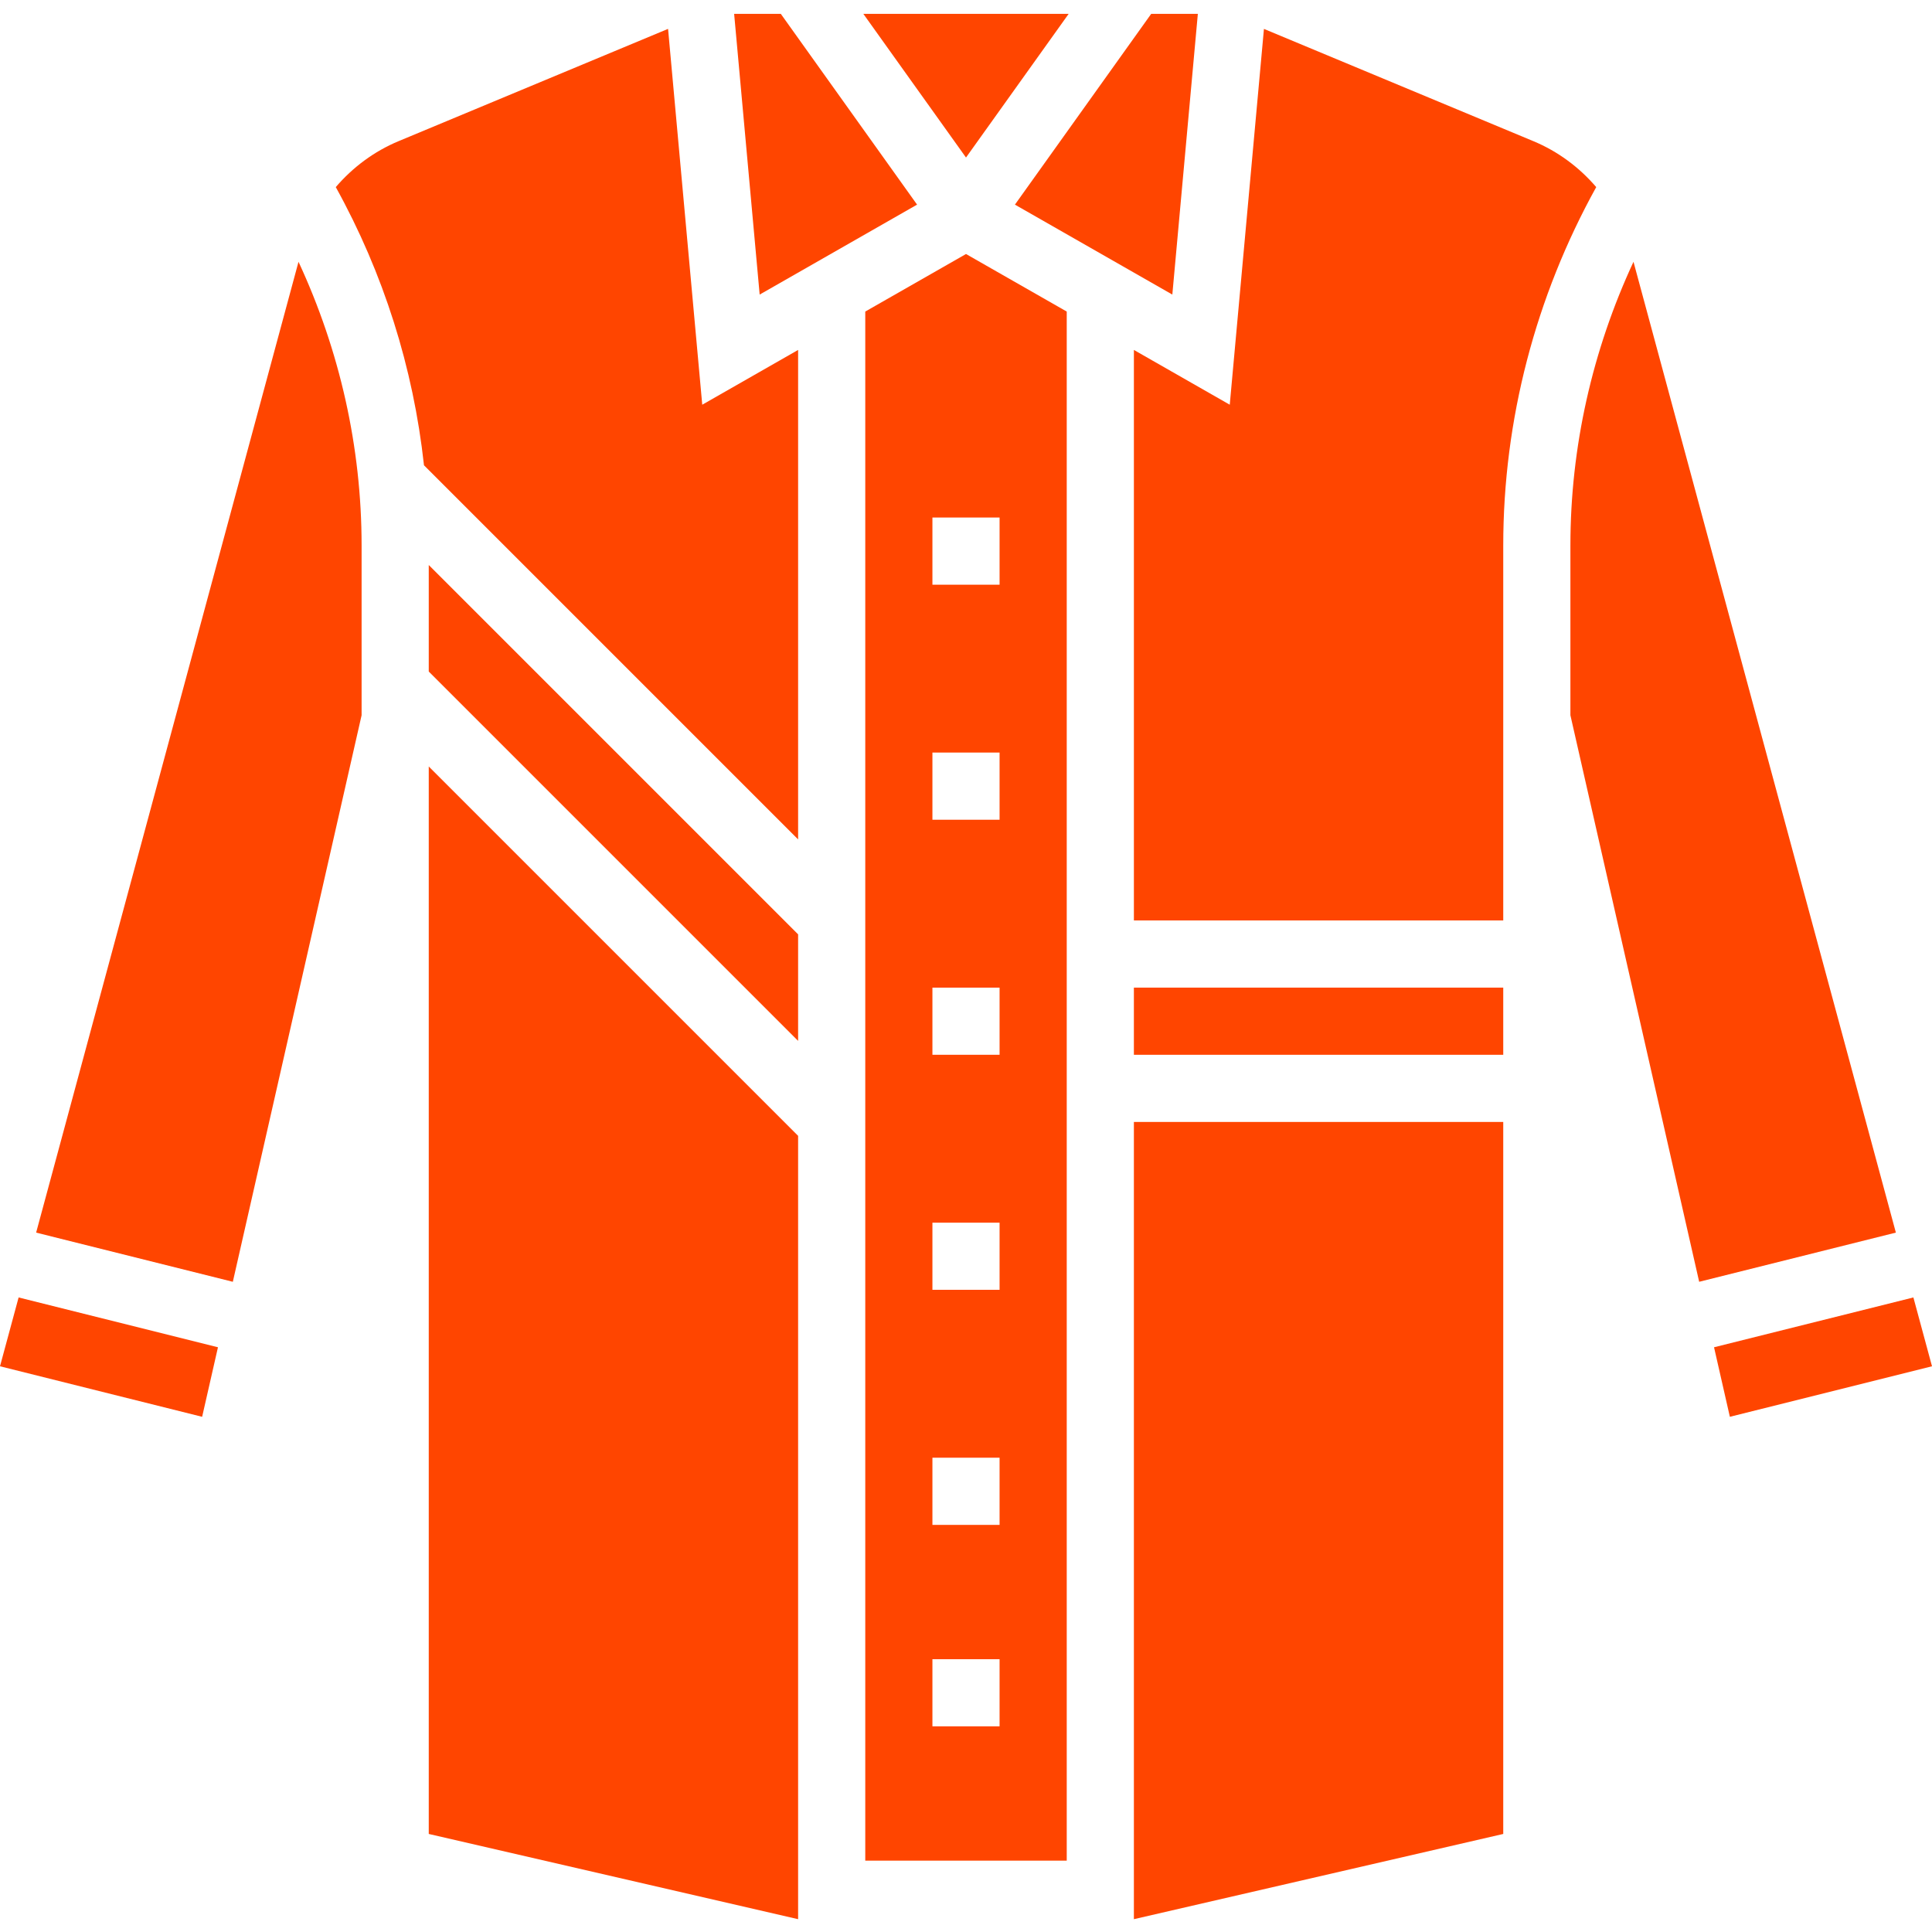 <?xml version="1.0"?>
<svg xmlns="http://www.w3.org/2000/svg" height="512px" viewBox="0 -3 460.304 460" width="512px" class=""><g><path d="m102.152 156.84 88 88v-25.375l-88-88zm0 0" data-original="#000000" class="active-path" data-old_color="#000000" fill="#FF4500"/><path d="m159.168 3.727-64.207 26.754c-5.824 2.422-10.922 6.23-14.961 10.945 11.359 20.527 18.48 43.047 21.016 66.277l89.137 89.137v-116.617l-22.84 13.051zm0 0" data-original="#000000" class="active-path" data-old_color="#000000" fill="#FF4500"/><path d="m279.312 67.031 6.078-66.879h-11.117l-32.465 45.449zm0 0" data-original="#000000" class="active-path" data-old_color="#000000" fill="#FF4500"/><path d="m102.152 433.793 88 20.305v-186.633l-88-88zm0 0" data-original="#000000" class="active-path" data-old_color="#000000" fill="#FF4500"/><path d="m254.609.152h-48.914l24.457 34.23zm0 0" data-original="#000000" class="active-path" data-old_color="#000000" fill="#FF4500"/><path d="m0 322.367 48.16 12.039 3.77-16.566-47.496-11.871zm0 0" data-original="#000000" class="active-path" data-old_color="#000000" fill="#FF4500"/><path d="m8.609 290.52 46.863 11.719 30.68-134.98v-40.457c0-23.418-5.215-46.457-15.031-67.578zm0 0" data-original="#000000" class="active-path" data-old_color="#000000" fill="#FF4500"/><path d="m218.496 45.602-32.465-45.449h-11.121l6.082 66.879zm0 0" data-original="#000000" class="active-path" data-old_color="#000000" fill="#FF4500"/><path d="m270.152 454.098 88-20.305v-169.641h-88zm0 0" data-original="#000000" class="active-path" data-old_color="#000000" fill="#FF4500"/><path d="m270.152 232.152h88v16h-88zm0 0" data-original="#000000" class="active-path" data-old_color="#000000" fill="#FF4500"/><path d="m365.344 30.488-64.207-26.754-8.145 89.539-22.84-13.051v135.93h88v-89.352c0-29.906 7.695-59.258 22.152-85.375-4.039-4.715-9.145-8.523-14.961-10.938zm0 0" data-original="#000000" class="active-path" data-old_color="#000000" fill="#FF4500"/><path d="m455.871 305.969-47.496 11.871 3.77 16.566 48.16-12.039zm0 0" data-original="#000000" class="active-path" data-old_color="#000000" fill="#FF4500"/><path d="m389.184 59.223c-9.816 21.121-15.031 44.16-15.031 67.578v40.457l30.68 134.98 46.863-11.719zm0 0" data-original="#000000" class="active-path" data-old_color="#000000" fill="#FF4500"/><path d="m206.152 71.078v369.074h48v-369.074l-24-13.711zm32 337.074h-16v-16h16zm0-48h-16v-16h16zm0-56h-16v-16h16zm0-56h-16v-16h16zm0-56h-16v-16h16zm0-56h-16v-16h16zm0 0" data-original="#000000" class="active-path" data-old_color="#000000" fill="#FF4500"/></g> </svg>
